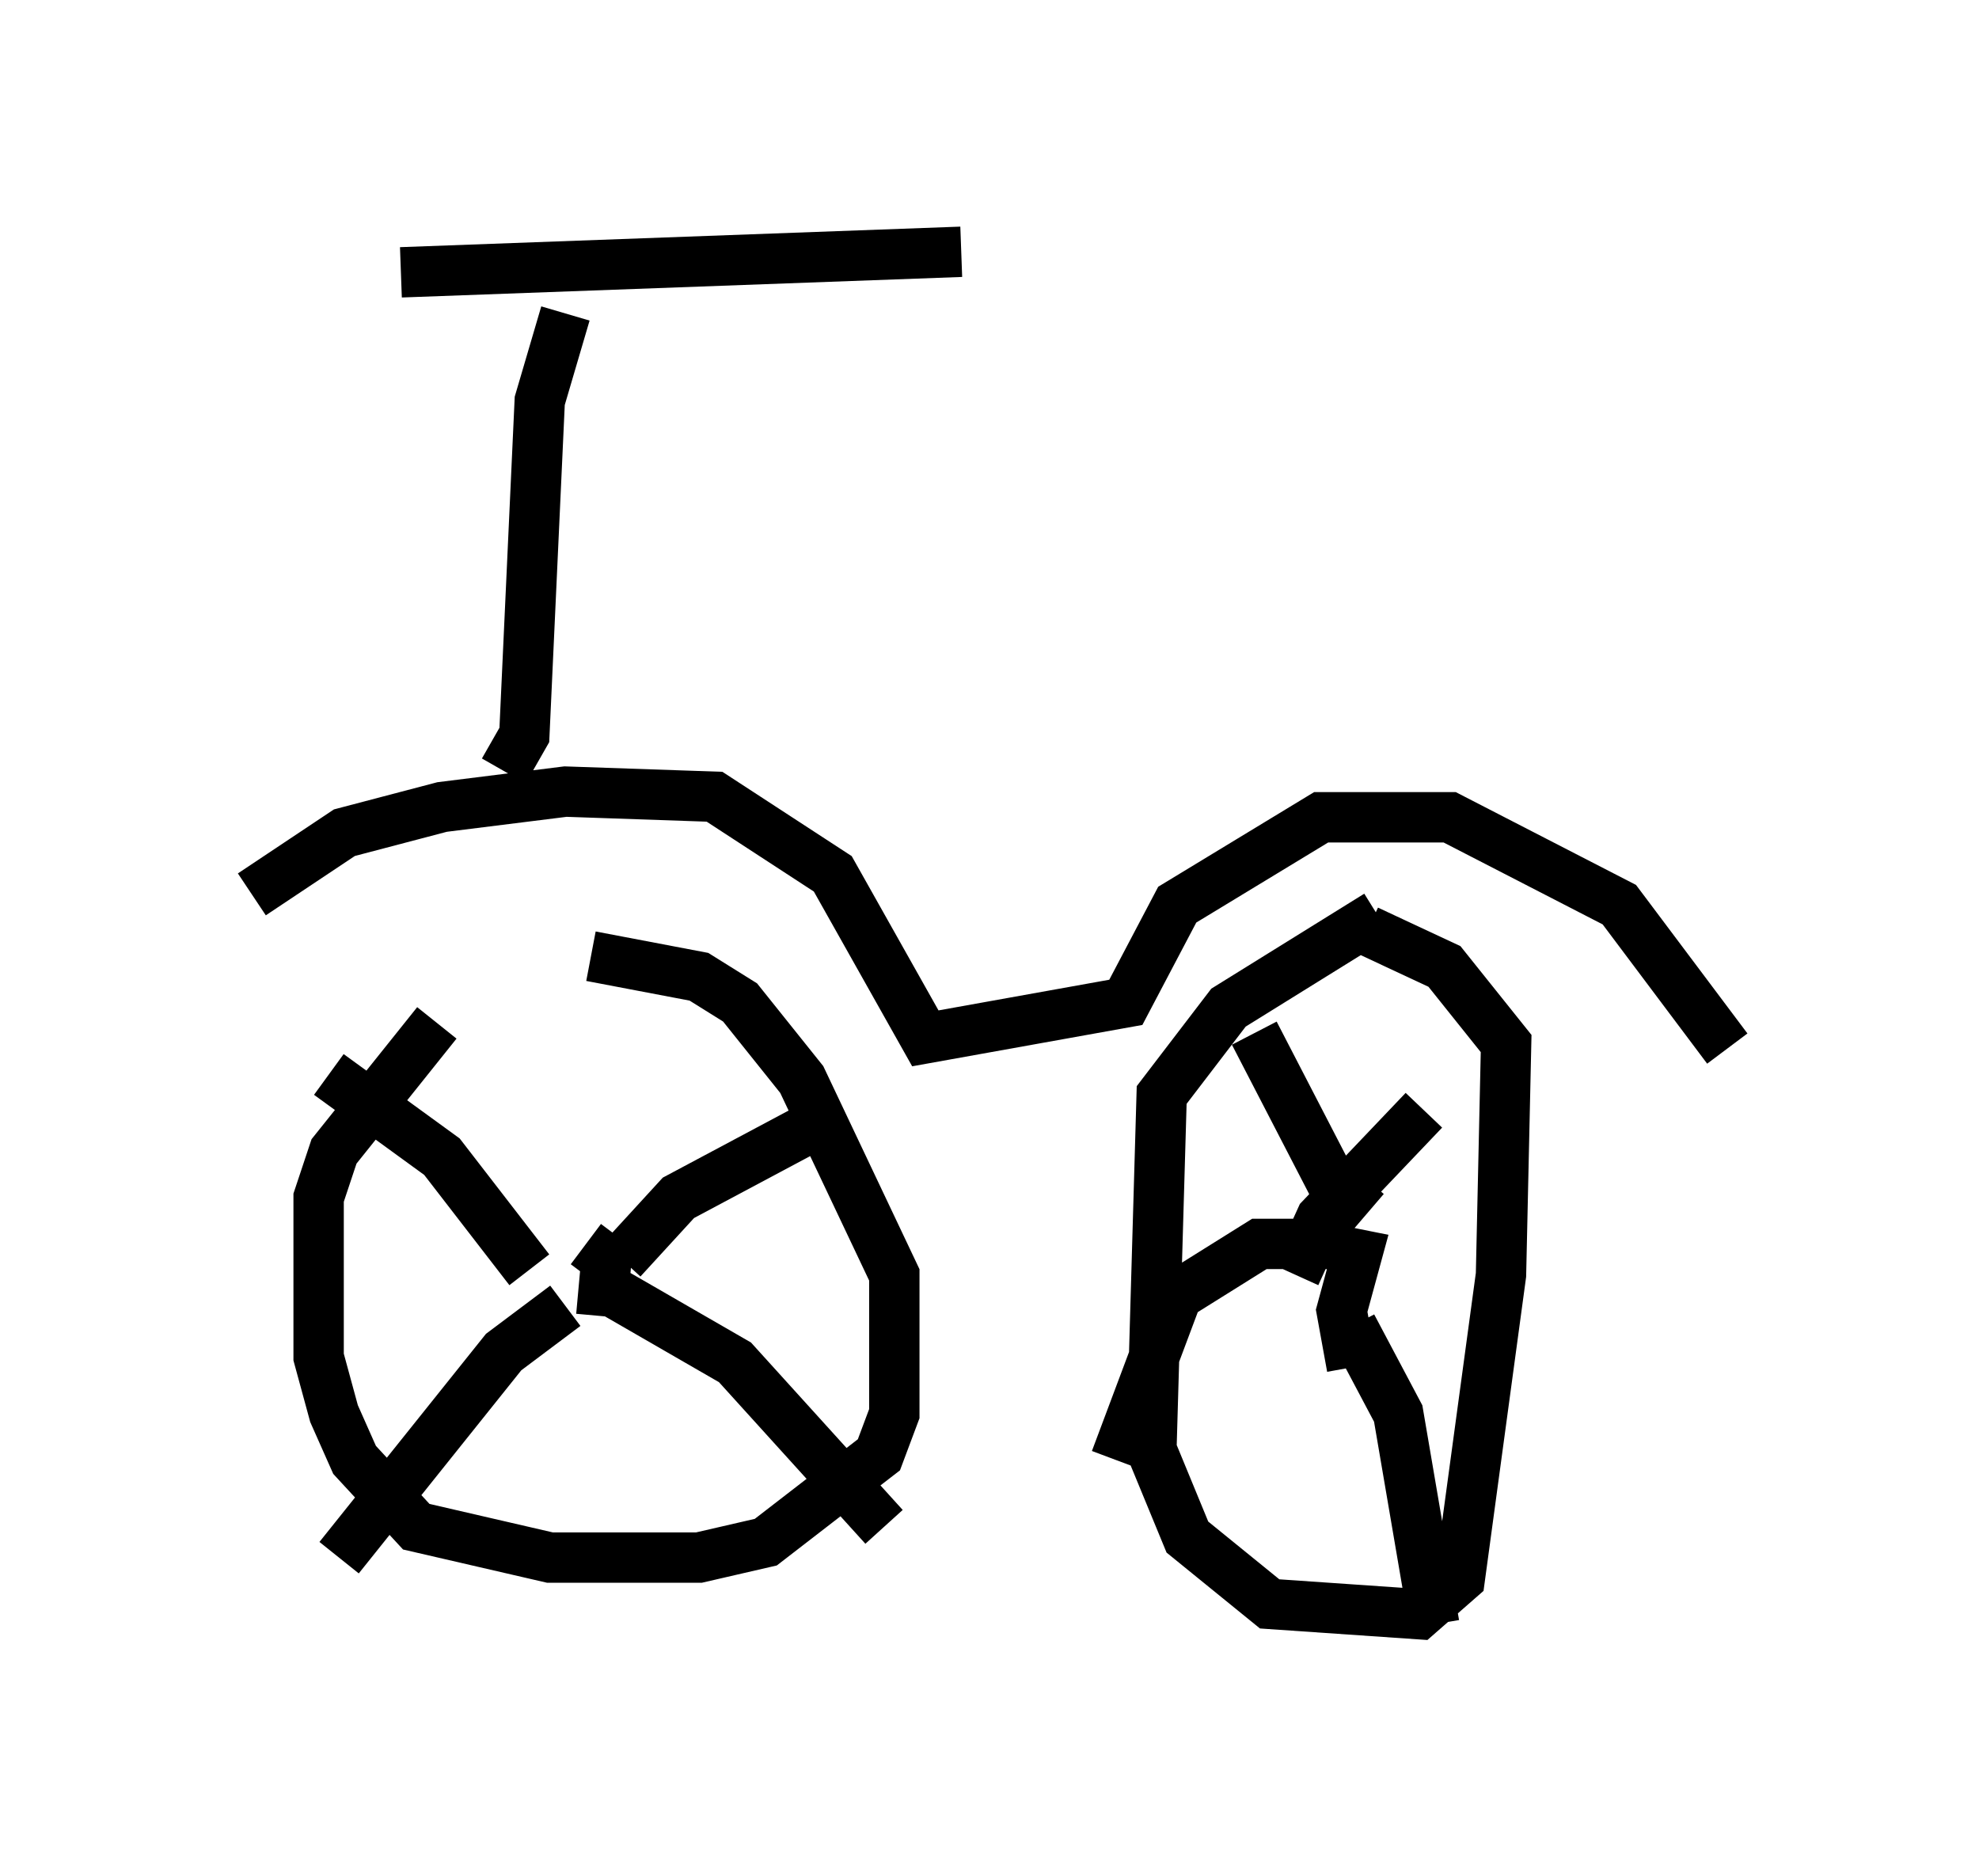 <?xml version="1.0" encoding="utf-8" ?>
<svg baseProfile="full" height="37.257" version="1.1" width="39.298" xmlns="http://www.w3.org/2000/svg" xmlns:ev="http://www.w3.org/2001/xml-events" xmlns:xlink="http://www.w3.org/1999/xlink"><defs /><rect fill="white" height="37.257" width="39.298" x="0" y="0" /><path d="M11.533, 18.271 m-2.858, 2.042 l-2.042, 2.552 -0.306, 0.919 l0.0, 3.165 0.306, 1.123 l0.408, 0.919 1.225, 1.327 l2.654, 0.613 2.96, 0.0 l1.327, -0.306 2.246, -1.735 l0.306, -0.817 0.0, -2.756 l-1.838, -3.879 -1.225, -1.531 l-0.817, -0.51 -2.144, -0.408 m0.613, 4.9 l0.0, 0.0 m-0.408, 1.021 l0.0, 0.0 m0.0, 1.225 l0.102, -1.123 -0.408, -0.306 m0.715, 0.306 l1.123, -1.225 3.063, -1.633 m-4.594, 3.369 l2.654, 1.531 2.96, 3.267 m-6.329, -4.39 l-1.225, 0.919 -3.267, 4.083 m3.777, -5.717 l-1.735, -2.246 -2.246, -1.633 m20.825, -3.165 l-2.96, 1.838 -1.327, 1.735 l-0.204, 7.044 0.715, 1.735 l1.633, 1.327 2.96, 0.204 l0.817, -0.715 0.817, -6.023 l0.102, -4.594 -1.225, -1.531 l-1.531, -0.715 m0.102, 8.983 l0.0, 0.0 m-0.408, -1.94 l0.0, 0.0 m0.0, 1.633 l-0.204, -1.123 0.306, -1.123 l-0.51, -0.102 m-0.715, 0.51 l0.51, -1.123 2.042, -2.144 m-1.429, 4.288 l0.919, 1.735 0.715, 4.185 m-1.94, -7.554 l-1.531, 0.0 -1.633, 1.021 l-1.225, 3.267 m5.002, -4.9 l-0.715, -0.613 -1.531, -2.96 m-19.906, -2.756 l1.838, -1.225 1.94, -0.51 l2.45, -0.306 2.96, 0.102 l2.348, 1.531 1.838, 3.267 l3.981, -0.715 1.021, -1.94 l2.858, -1.735 2.552, 0.0 l3.369, 1.735 2.144, 2.858 m-24.296, -5.513 l0.408, -0.715 0.306, -6.635 l0.51, -1.735 m-3.267, -0.817 l11.127, -0.408 " fill="none" stroke="black" stroke-width="1" /></svg>